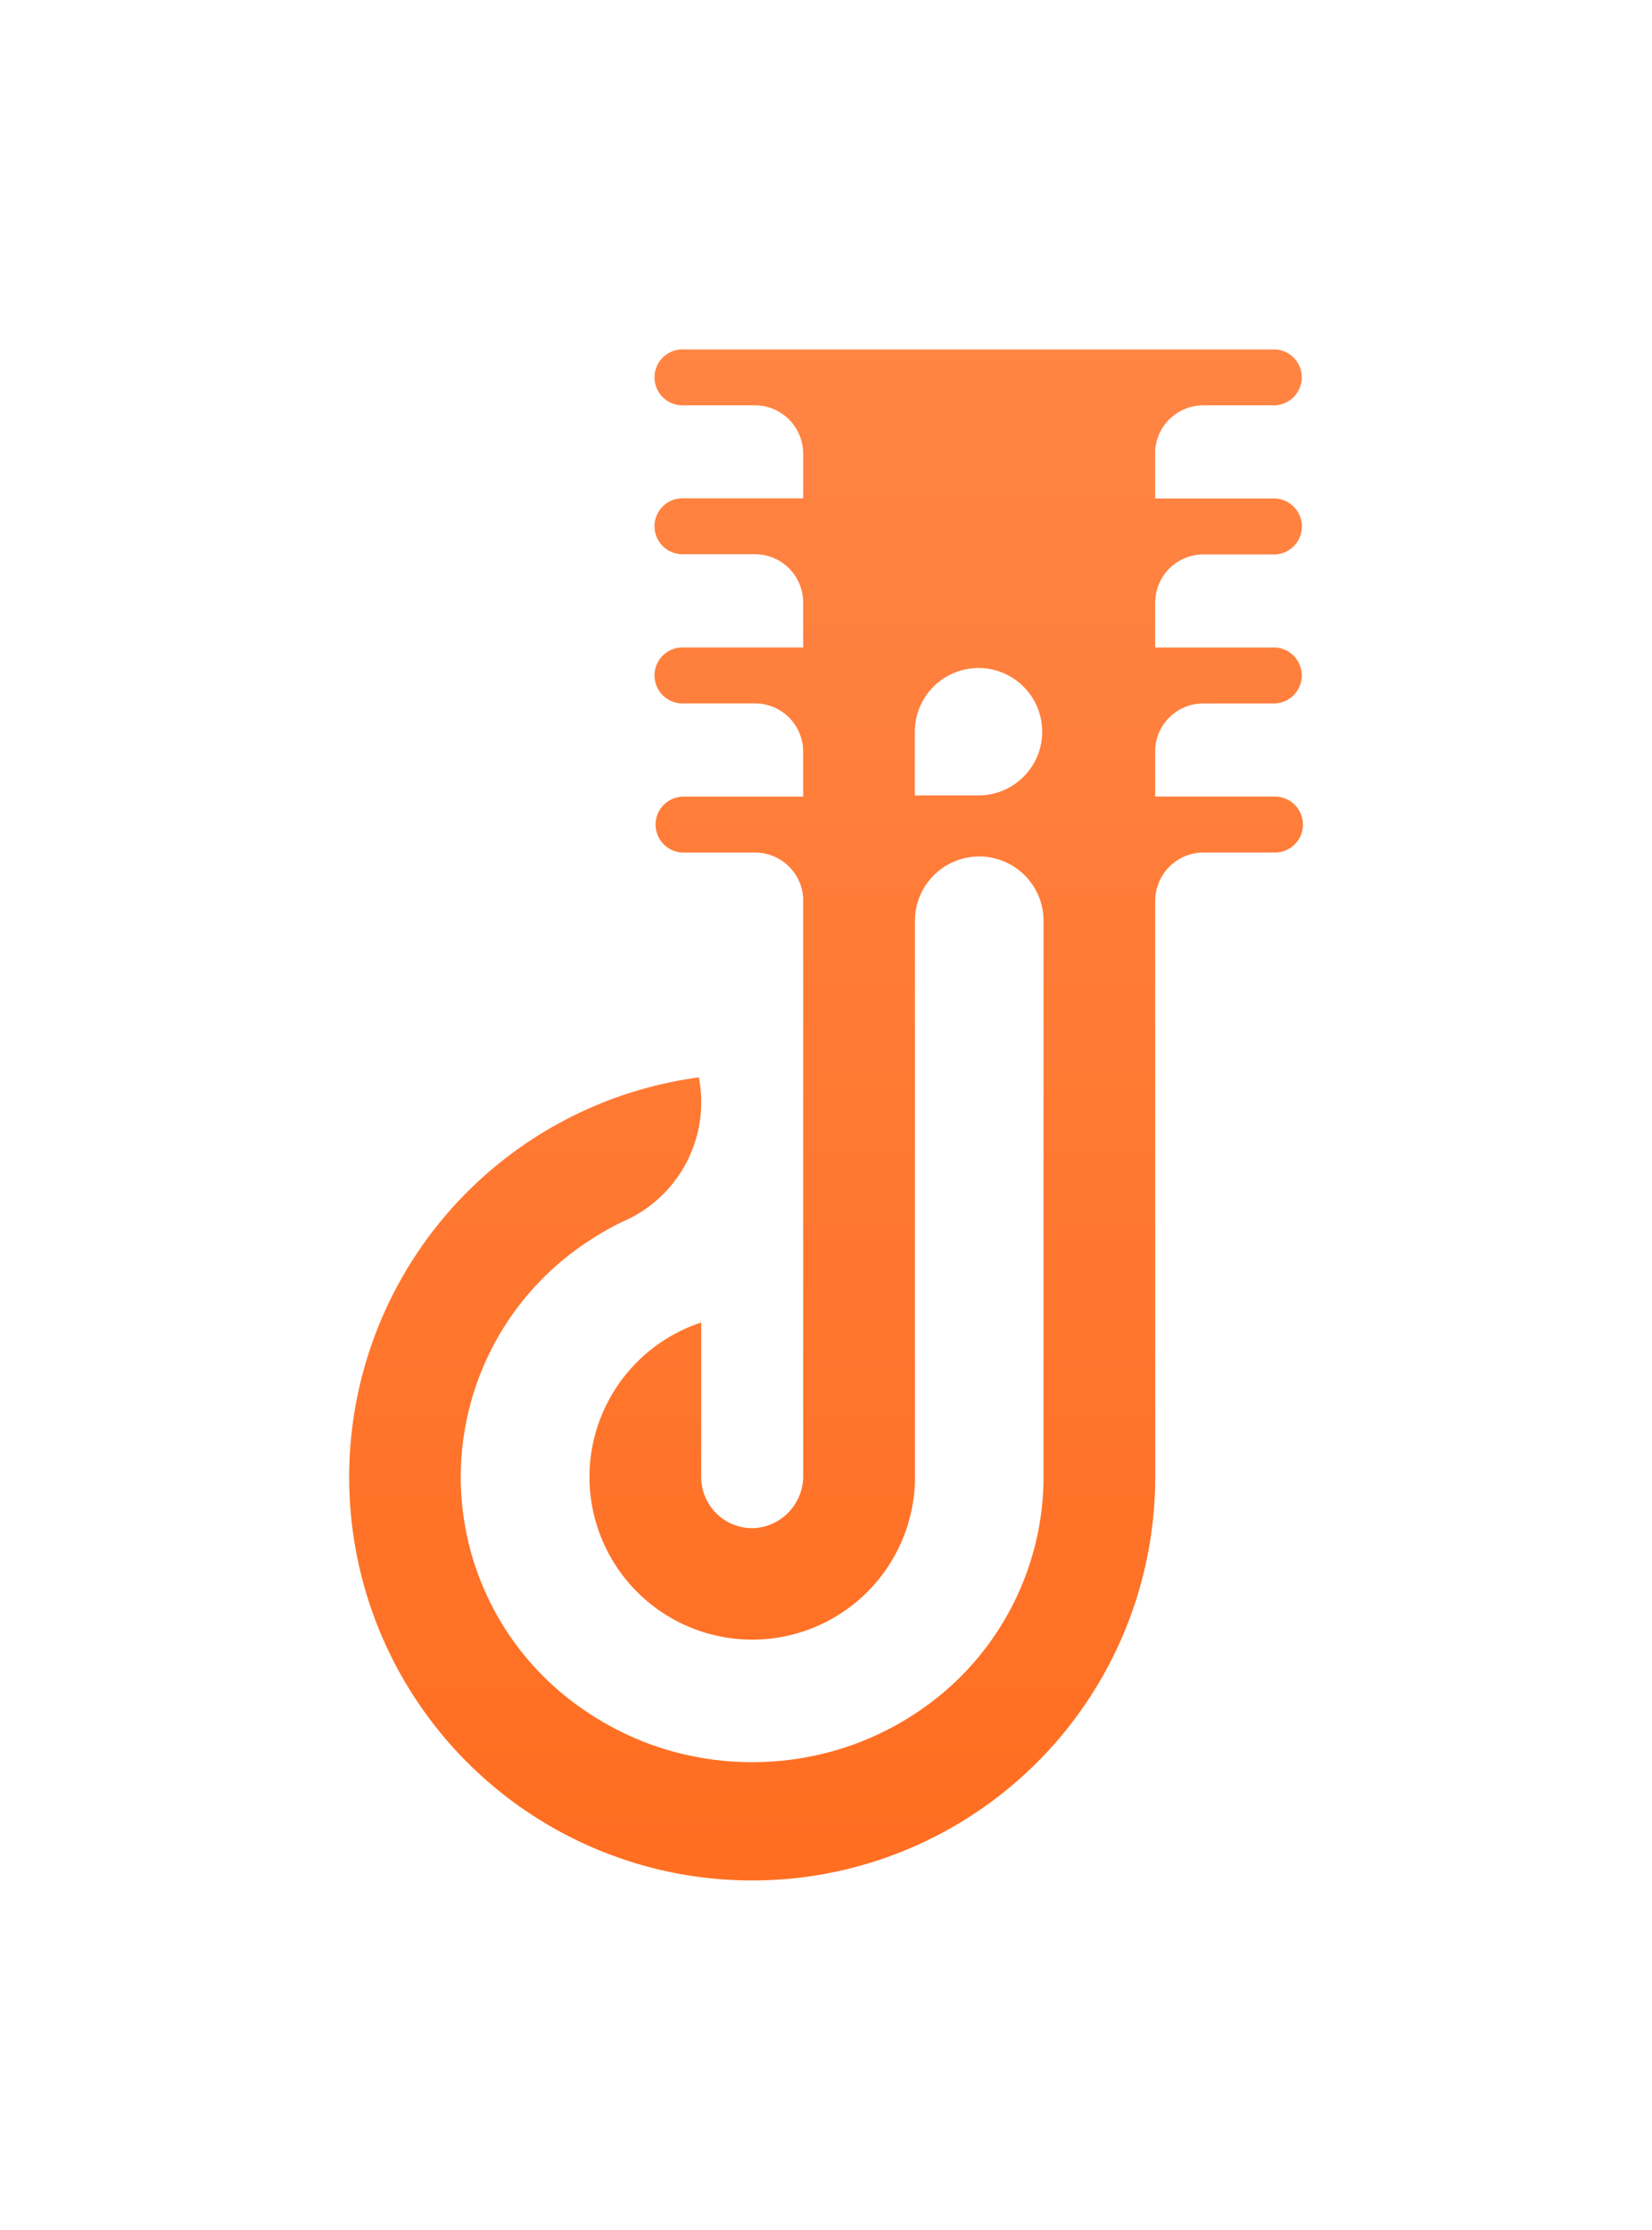 <svg xmlns="http://www.w3.org/2000/svg" xmlns:xlink="http://www.w3.org/1999/xlink" viewBox="0 0 405.2 546.62"><defs><style>.cls-1{fill:url(#linear-gradient);}</style><linearGradient id="linear-gradient" x1="202.6" y1="454.3" x2="202.6" y2="80.42" gradientUnits="userSpaceOnUse"><stop offset="0" stop-color="#ff6e21"/><stop offset="1" stop-color="#ff8545"/></linearGradient></defs><title>Artboard 5</title><g id="Layer_6" data-name="Layer 6"><path class="cls-1" d="M283.37,147a11.83,11.83,0,0,1,11.82-11.08h17.54a6.86,6.86,0,0,0,0-13.71H283.34v-11c0-.26,0-.51,0-.76a11.84,11.84,0,0,1,11.82-11.08h17.54a6.86,6.86,0,0,0,0-13.71H167.66a6.86,6.86,0,1,0,0,13.71h17.51A11.84,11.84,0,0,1,197,111.16v11H167.66a6.86,6.86,0,1,0,0,13.71h17.51A11.84,11.84,0,0,1,197,147.73v11H167.66a6.86,6.86,0,1,0,0,13.71h17.51A11.84,11.84,0,0,1,197,184.3v11H167.66a6.86,6.86,0,0,0-6.86,6.86h0a6.86,6.86,0,0,0,6.86,6.85h17.51A11.81,11.81,0,0,1,197,220.26V361.73a12.77,12.77,0,0,1-12.14,12.91A12.53,12.53,0,0,1,172,362.45c0-.1,0-.21,0-.32s0-.22,0-.32v-37.6a39.94,39.94,0,0,0-27.4,36.63v2.58a39.93,39.93,0,0,0,79.82-.26V225.74a15.77,15.77,0,0,1,31.54,0V362.13a69.43,69.43,0,0,1-31.54,58A72.16,72.16,0,0,1,197,430.94a73.67,73.67,0,0,1-25,0,72,72,0,0,1-27.4-10.83,69.05,69.05,0,0,1,0-116,70.75,70.75,0,0,1,8.37-4.74l.07,0c.36-.18.73-.36,1.1-.52l.17-.08A31.88,31.88,0,0,0,172,270.22a31.36,31.36,0,0,0-.59-6.09A98.88,98.88,0,0,0,172,460.22a100.71,100.71,0,0,0,25,0,98.9,98.9,0,0,0,86.35-98.09V220.88A11.86,11.86,0,0,1,295.19,209h17.54a6.85,6.85,0,0,0,6.85-6.85h0a6.86,6.86,0,0,0-6.85-6.86H283.34v-11c0-.26,0-.51,0-.76a11.83,11.83,0,0,1,11.82-11.08h17.54a6.86,6.86,0,0,0,0-13.71H283.34v-11C283.34,147.47,283.35,147.22,283.37,147Zm-27.74,32.42A15.62,15.62,0,0,1,240,195H224.39V179.39a15.62,15.62,0,0,1,31.24,0Z"/></g></svg>